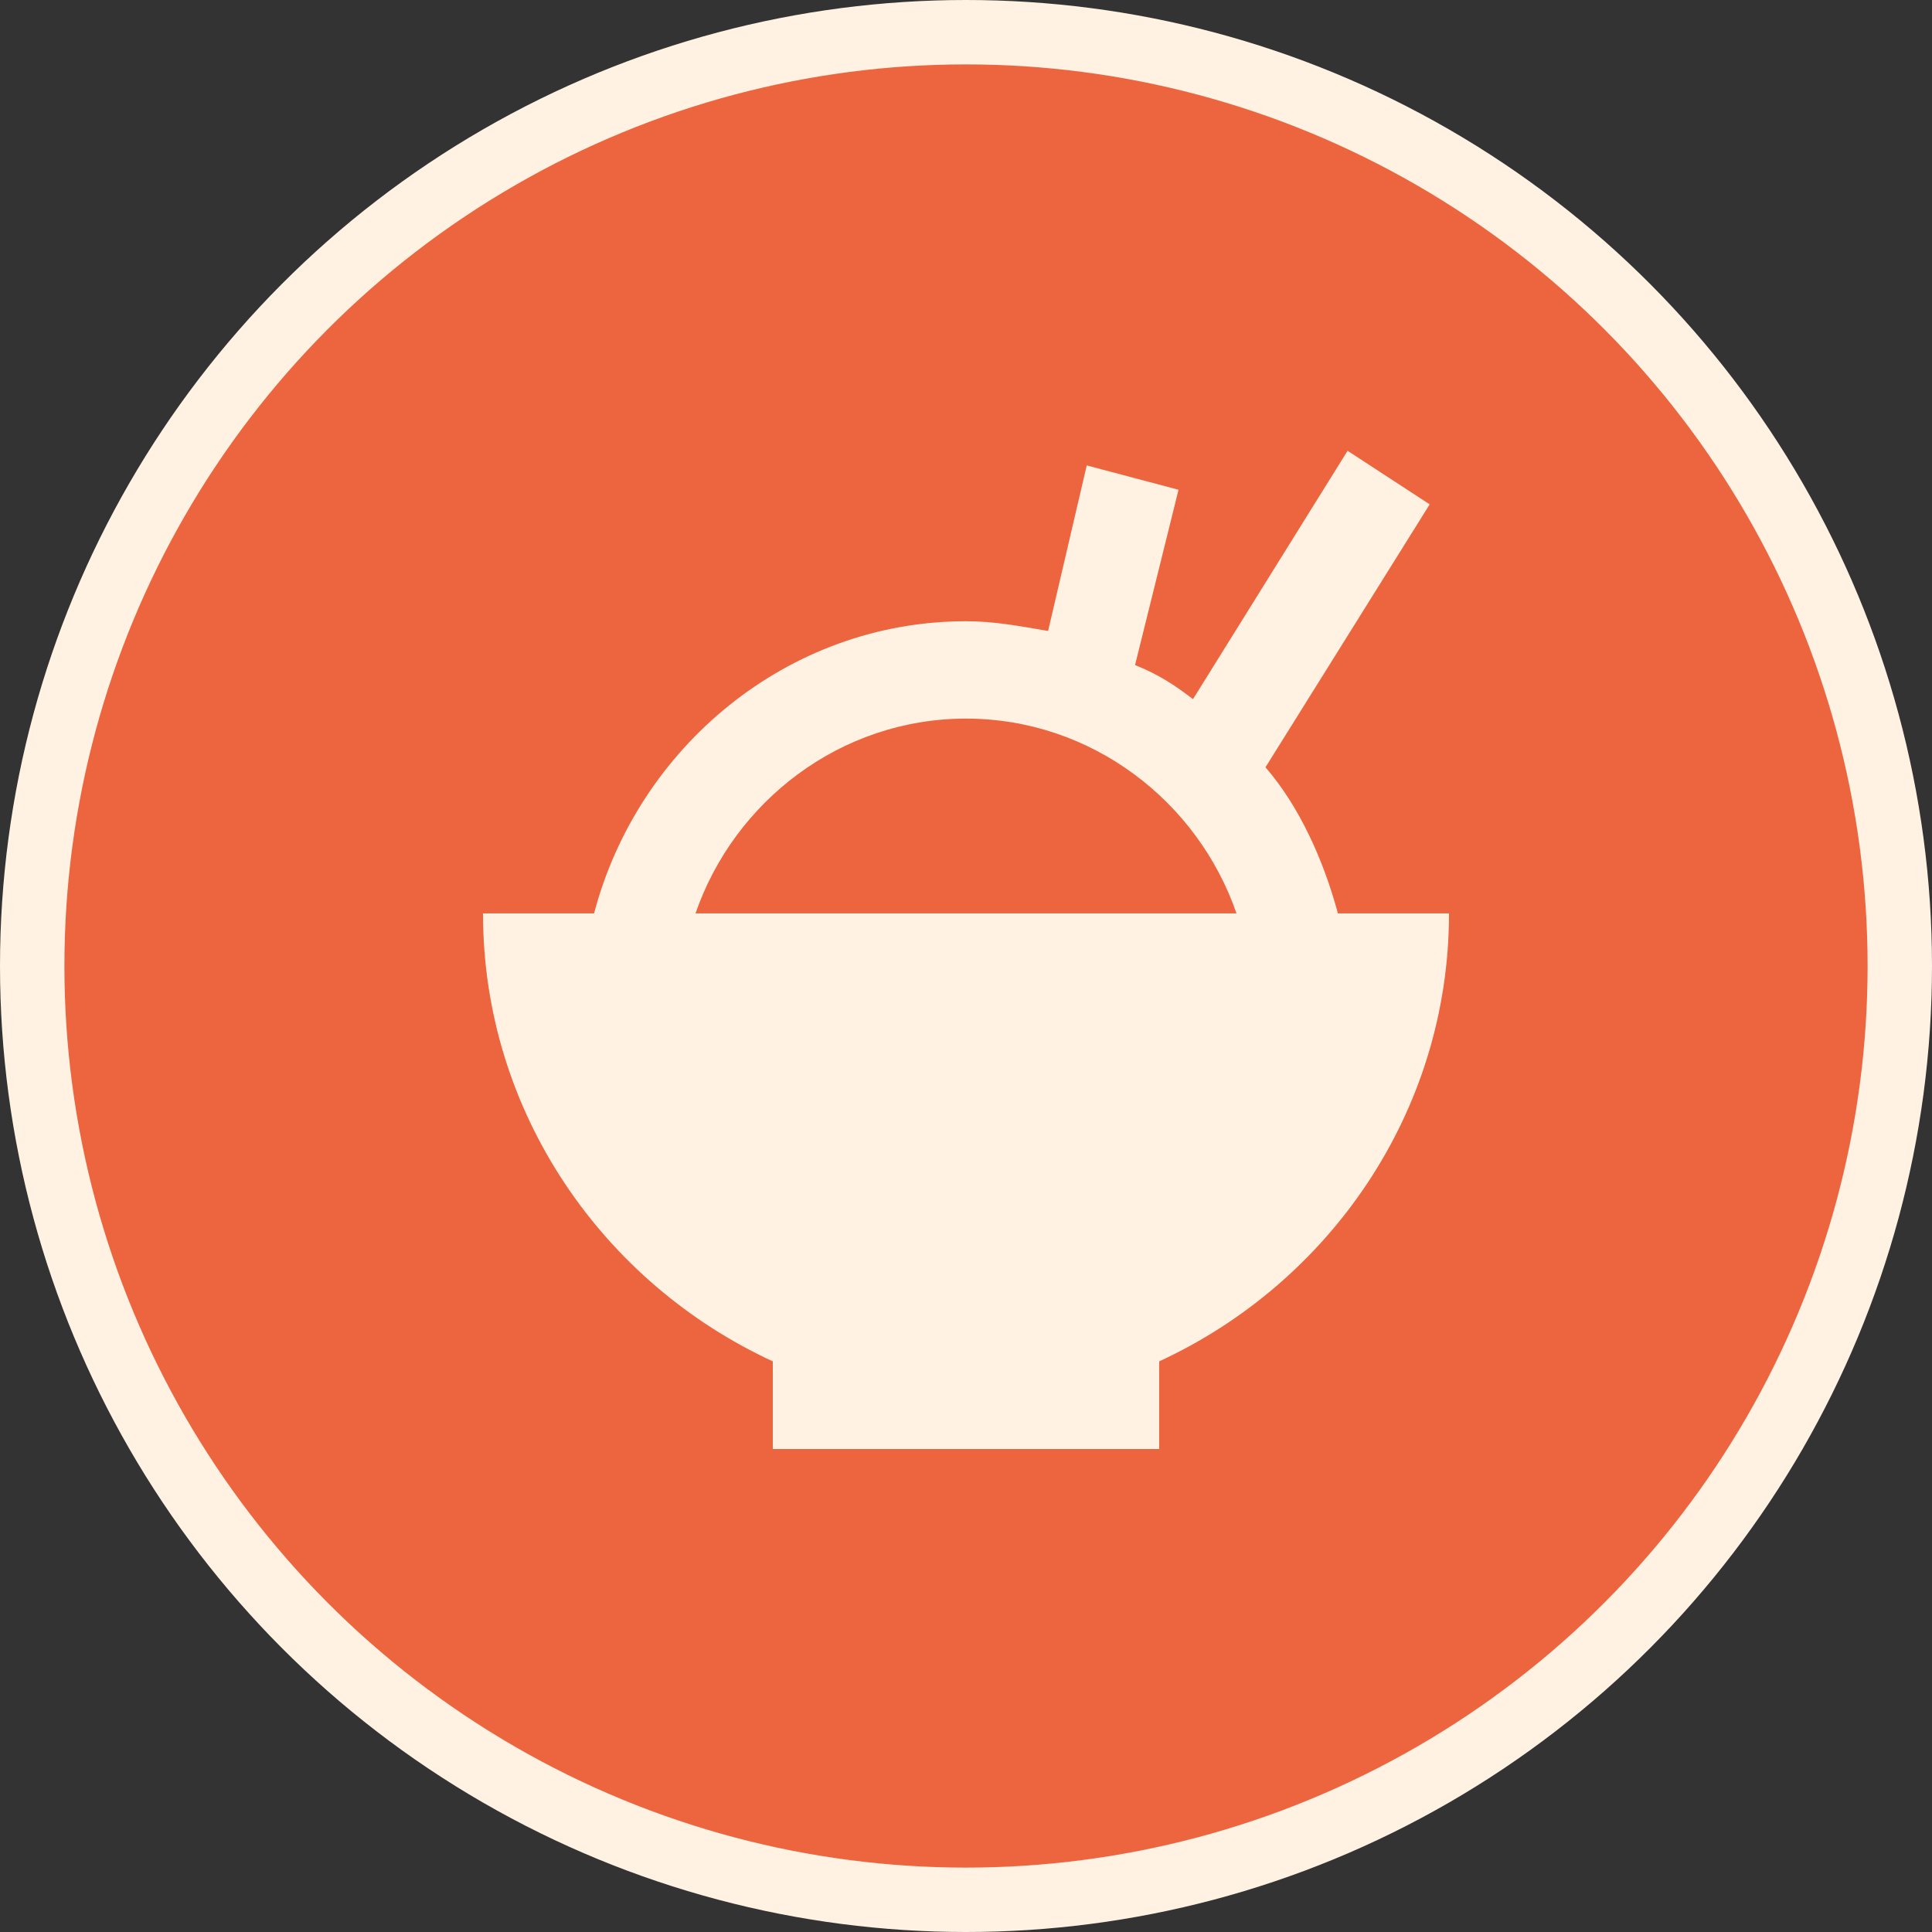 <svg width="60" height="60" viewBox="0 0 60 60" fill="none" xmlns="http://www.w3.org/2000/svg">
<rect x="0" y="0" width="60" height="60" fill="#333333" stroke="none"/>
<circle cx="30" cy="30" r="29" fill="#ED653F" stroke="#FFF2E3" stroke-width="2"/>
<path d="M45 28.366H41.55C41.1 26.702 40.35 25.039 39.3 23.829L44.4 15.663L41.85 14L37.05 21.712C36.45 21.259 36 20.956 35.25 20.654L36.6 15.21L33.75 14.454L32.55 19.595C31.65 19.444 30.9 19.293 30 19.293C24.45 19.293 19.8 23.224 18.45 28.366H15C15 34.566 18.75 39.858 24 42.278V45H36V42.278C41.25 39.858 45 34.566 45 28.366ZM30 22.317C33.9 22.317 37.2 24.888 38.4 28.366H21.6C22.8 24.888 26.1 22.317 30 22.317Z" fill="#FFF2E3"/>
</svg>
